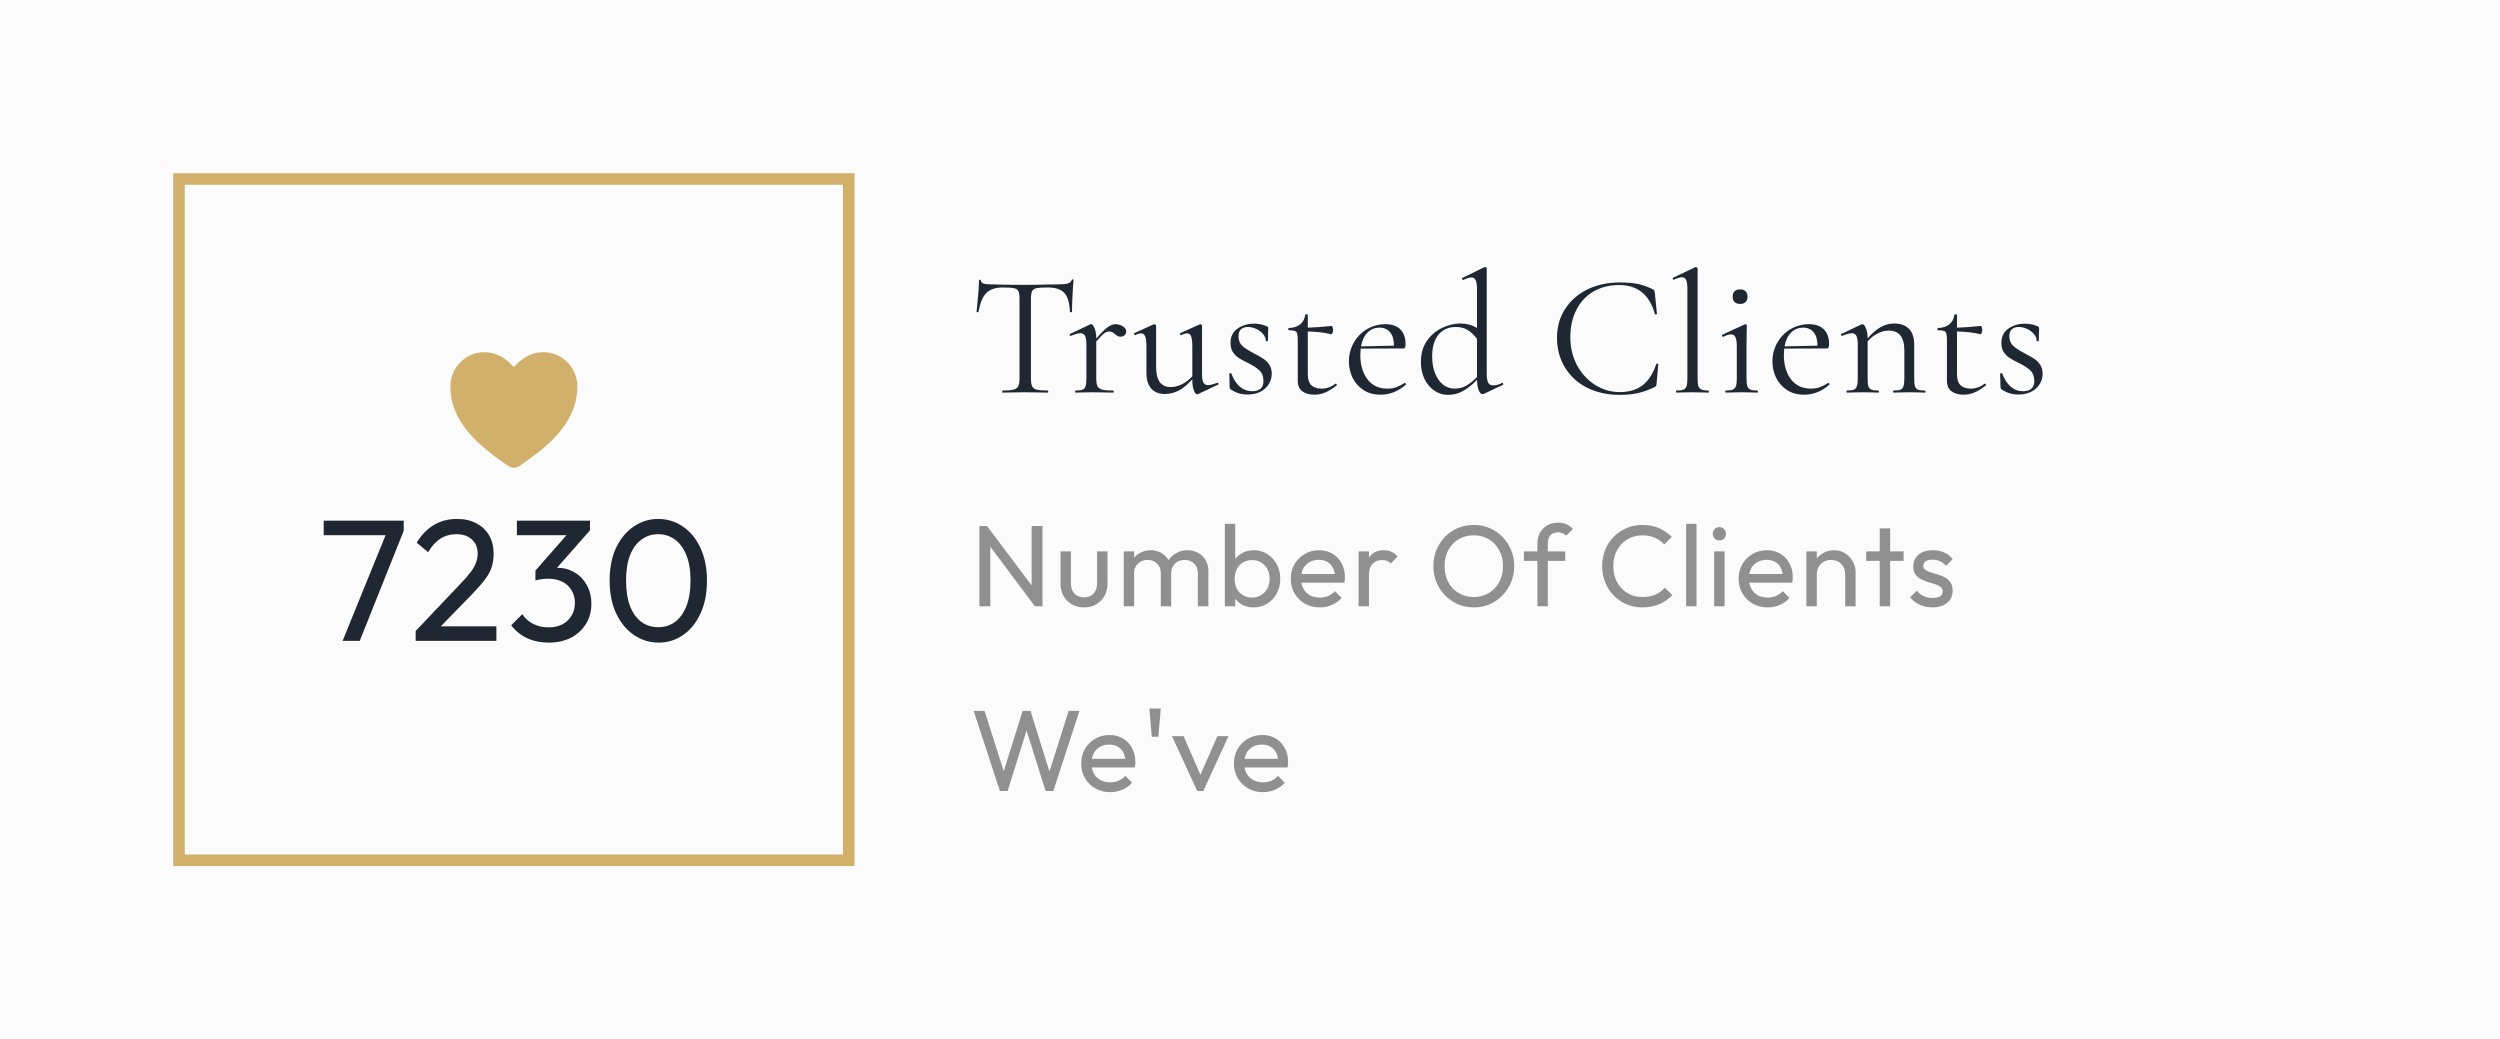 <svg width="433" height="180" viewBox="0 0 433 180" fill="none" xmlns="http://www.w3.org/2000/svg">
<path d="M0 0H433V180H0V0Z" fill="#FBFBFB"/>
<rect x="31" y="31" width="116" height="118" stroke="#D1B06B" stroke-width="2"/>
<path d="M59.335 111L67.135 91.83L69.925 91.92L62.305 111H59.335ZM56.065 92.7V90.18H69.925V91.92L68.695 92.7H56.065ZM71.994 109.29L79.674 101.19C80.454 100.39 81.064 99.7 81.504 99.12C81.944 98.52 82.254 97.97 82.434 97.47C82.634 96.97 82.734 96.45 82.734 95.91C82.734 94.85 82.394 94.02 81.714 93.42C81.034 92.82 80.154 92.52 79.074 92.52C78.014 92.52 77.084 92.78 76.284 93.3C75.484 93.8 74.774 94.58 74.154 95.64L72.174 93.99C72.994 92.63 73.984 91.61 75.144 90.93C76.304 90.23 77.644 89.88 79.164 89.88C80.444 89.88 81.554 90.13 82.494 90.63C83.454 91.13 84.194 91.83 84.714 92.73C85.234 93.63 85.494 94.68 85.494 95.88C85.494 96.74 85.384 97.51 85.164 98.19C84.964 98.87 84.594 99.57 84.054 100.29C83.534 100.99 82.804 101.83 81.864 102.81L75.654 109.2L71.994 109.29ZM71.994 111V109.29L74.394 108.48H85.974V111H71.994ZM95.045 111.3C93.685 111.3 92.445 111.05 91.325 110.55C90.225 110.03 89.295 109.28 88.535 108.3L90.455 106.38C90.915 107.08 91.545 107.64 92.345 108.06C93.145 108.46 94.035 108.66 95.015 108.66C95.935 108.66 96.725 108.49 97.385 108.15C98.065 107.79 98.595 107.29 98.975 106.65C99.375 106.01 99.575 105.27 99.575 104.43C99.575 103.57 99.375 102.83 98.975 102.21C98.595 101.57 98.055 101.08 97.355 100.74C96.655 100.4 95.825 100.23 94.865 100.23C94.505 100.23 94.145 100.26 93.785 100.32C93.425 100.36 93.075 100.43 92.735 100.53L93.935 98.91C94.315 98.73 94.725 98.59 95.165 98.49C95.605 98.39 96.045 98.34 96.485 98.34C97.605 98.34 98.605 98.6 99.485 99.12C100.385 99.64 101.095 100.37 101.615 101.31C102.155 102.25 102.425 103.34 102.425 104.58C102.425 105.9 102.105 107.07 101.465 108.09C100.845 109.09 99.985 109.88 98.885 110.46C97.785 111.02 96.505 111.3 95.045 111.3ZM92.735 100.53V98.82L98.825 91.89L102.185 91.86L95.915 98.97L92.735 100.53ZM89.525 92.7V90.18H102.185V91.86L99.725 92.7H89.525ZM114.077 111.3C112.517 111.3 111.087 110.86 109.787 109.98C108.507 109.1 107.487 107.86 106.727 106.26C105.967 104.64 105.587 102.74 105.587 100.56C105.587 98.38 105.957 96.49 106.697 94.89C107.457 93.29 108.477 92.06 109.757 91.2C111.037 90.32 112.447 89.88 113.987 89.88C115.567 89.88 116.997 90.32 118.277 91.2C119.557 92.06 120.567 93.29 121.307 94.89C122.067 96.49 122.447 98.39 122.447 100.59C122.447 102.77 122.067 104.67 121.307 106.29C120.567 107.89 119.557 109.13 118.277 110.01C117.017 110.87 115.617 111.3 114.077 111.3ZM114.017 108.63C115.117 108.63 116.077 108.33 116.897 107.73C117.737 107.11 118.397 106.2 118.877 105C119.357 103.8 119.597 102.32 119.597 100.56C119.597 98.8 119.357 97.33 118.877 96.15C118.397 94.95 117.737 94.05 116.897 93.45C116.057 92.83 115.087 92.52 113.987 92.52C112.907 92.52 111.947 92.83 111.107 93.45C110.267 94.05 109.607 94.95 109.127 96.15C108.667 97.33 108.437 98.8 108.437 100.56C108.437 102.32 108.667 103.8 109.127 105C109.607 106.2 110.267 107.11 111.107 107.73C111.947 108.33 112.917 108.63 114.017 108.63Z" fill="#1F2732"/>
<g clip-path="url(#clip0_2_284)">
<path d="M89 81C89.34 81 89.671 80.898 89.952 80.71C94.108 77.931 95.907 76.026 96.9 74.835C99.015 72.296 100.028 69.689 99.999 66.866C99.966 63.631 97.331 61 94.125 61C91.794 61 90.18 62.293 89.24 63.37C89.21 63.404 89.173 63.431 89.132 63.45C89.09 63.468 89.045 63.478 89 63.478C88.955 63.478 88.91 63.468 88.868 63.45C88.827 63.431 88.79 63.404 88.76 63.37C87.82 62.292 86.206 61 83.875 61C80.669 61 78.034 63.631 78.001 66.867C77.972 69.69 78.986 72.297 81.1 74.835C82.093 76.027 83.892 77.932 88.048 80.71C88.329 80.899 88.66 81 89 81Z" fill="#D1B06B"/>
</g>
<path d="M169.64 105V91.12H170.96L171.52 93.3V105H169.64ZM179.24 105L170.72 93.62L170.96 91.12L179.5 102.48L179.24 105ZM179.24 105L178.68 102.94V91.12H180.56V105H179.24ZM187.739 105.2C186.966 105.2 186.266 105.027 185.639 104.68C185.026 104.32 184.546 103.827 184.199 103.2C183.853 102.573 183.679 101.847 183.679 101.02V95.5H185.479V100.94C185.479 101.46 185.566 101.913 185.739 102.3C185.926 102.673 186.193 102.96 186.539 103.16C186.886 103.36 187.293 103.46 187.759 103.46C188.466 103.46 189.019 103.24 189.419 102.8C189.819 102.347 190.019 101.727 190.019 100.94V95.5H191.819V101.02C191.819 101.847 191.646 102.573 191.299 103.2C190.953 103.827 190.473 104.32 189.859 104.68C189.259 105.027 188.553 105.2 187.739 105.2ZM194.632 105V95.5H196.432V105H194.632ZM201.052 105V99.26C201.052 98.553 200.832 98 200.392 97.6C199.965 97.187 199.425 96.98 198.772 96.98C198.332 96.98 197.938 97.073 197.592 97.26C197.245 97.447 196.965 97.707 196.752 98.04C196.538 98.373 196.432 98.773 196.432 99.24L195.692 98.88C195.692 98.16 195.845 97.533 196.152 97C196.472 96.467 196.905 96.053 197.452 95.76C197.998 95.453 198.612 95.3 199.292 95.3C199.958 95.3 200.558 95.447 201.092 95.74C201.638 96.033 202.065 96.447 202.372 96.98C202.692 97.513 202.852 98.147 202.852 98.88V105H201.052ZM207.472 105V99.26C207.472 98.553 207.252 98 206.812 97.6C206.385 97.187 205.852 96.98 205.212 96.98C204.772 96.98 204.372 97.073 204.012 97.26C203.665 97.447 203.385 97.707 203.172 98.04C202.958 98.373 202.852 98.773 202.852 99.24L201.832 98.88C201.872 98.147 202.065 97.52 202.412 97C202.772 96.467 203.232 96.053 203.792 95.76C204.352 95.453 204.965 95.3 205.632 95.3C206.325 95.3 206.945 95.447 207.492 95.74C208.038 96.033 208.472 96.447 208.792 96.98C209.125 97.513 209.292 98.153 209.292 98.9V105H207.472ZM217.141 105.2C216.421 105.2 215.768 105.053 215.181 104.76C214.608 104.453 214.148 104.033 213.801 103.5C213.454 102.967 213.261 102.36 213.221 101.68V98.82C213.261 98.127 213.454 97.52 213.801 97C214.161 96.467 214.628 96.053 215.201 95.76C215.788 95.453 216.434 95.3 217.141 95.3C218.008 95.3 218.788 95.52 219.481 95.96C220.188 96.4 220.741 96.993 221.141 97.74C221.541 98.487 221.741 99.327 221.741 100.26C221.741 101.193 221.541 102.033 221.141 102.78C220.741 103.527 220.188 104.12 219.481 104.56C218.788 104.987 218.008 105.2 217.141 105.2ZM216.841 103.5C217.441 103.5 217.968 103.36 218.421 103.08C218.874 102.8 219.234 102.42 219.501 101.94C219.768 101.447 219.901 100.88 219.901 100.24C219.901 99.613 219.768 99.053 219.501 98.56C219.234 98.067 218.874 97.687 218.421 97.42C217.968 97.14 217.448 97 216.861 97C216.261 97 215.734 97.14 215.281 97.42C214.828 97.687 214.474 98.067 214.221 98.56C213.968 99.053 213.841 99.62 213.841 100.26C213.841 100.887 213.961 101.447 214.201 101.94C214.454 102.42 214.808 102.8 215.261 103.08C215.728 103.36 216.254 103.5 216.841 103.5ZM212.141 105V90.72H213.941V97.82L213.601 100.12L213.941 102.44V105H212.141ZM228.582 105.2C227.635 105.2 226.782 104.987 226.022 104.56C225.262 104.12 224.662 103.527 224.222 102.78C223.782 102.033 223.562 101.187 223.562 100.24C223.562 99.307 223.775 98.467 224.202 97.72C224.642 96.973 225.228 96.387 225.962 95.96C226.708 95.52 227.542 95.3 228.462 95.3C229.342 95.3 230.115 95.5 230.782 95.9C231.462 96.3 231.988 96.853 232.362 97.56C232.748 98.267 232.942 99.067 232.942 99.96C232.942 100.093 232.935 100.24 232.922 100.4C232.908 100.547 232.882 100.72 232.842 100.92H224.822V99.42H231.882L231.222 100C231.222 99.36 231.108 98.82 230.882 98.38C230.655 97.927 230.335 97.58 229.922 97.34C229.508 97.087 229.008 96.96 228.422 96.96C227.808 96.96 227.268 97.093 226.802 97.36C226.335 97.627 225.975 98 225.722 98.48C225.468 98.96 225.342 99.527 225.342 100.18C225.342 100.847 225.475 101.433 225.742 101.94C226.008 102.433 226.388 102.82 226.882 103.1C227.375 103.367 227.942 103.5 228.582 103.5C229.115 103.5 229.602 103.407 230.042 103.22C230.495 103.033 230.882 102.753 231.202 102.38L232.362 103.56C231.908 104.093 231.348 104.5 230.682 104.78C230.028 105.06 229.328 105.2 228.582 105.2ZM235.304 105V95.5H237.104V105H235.304ZM237.104 99.58L236.424 99.28C236.424 98.067 236.704 97.1 237.264 96.38C237.824 95.66 238.631 95.3 239.684 95.3C240.164 95.3 240.598 95.387 240.984 95.56C241.371 95.72 241.731 95.993 242.064 96.38L240.884 97.6C240.684 97.387 240.464 97.233 240.224 97.14C239.984 97.047 239.704 97 239.384 97C238.718 97 238.171 97.213 237.744 97.64C237.318 98.067 237.104 98.713 237.104 99.58ZM255.283 105.2C254.297 105.2 253.377 105.02 252.523 104.66C251.67 104.287 250.923 103.773 250.283 103.12C249.643 102.453 249.143 101.687 248.783 100.82C248.437 99.953 248.263 99.027 248.263 98.04C248.263 97.04 248.437 96.113 248.783 95.26C249.143 94.393 249.637 93.633 250.263 92.98C250.903 92.327 251.643 91.82 252.483 91.46C253.337 91.1 254.257 90.92 255.243 90.92C256.23 90.92 257.143 91.1 257.983 91.46C258.837 91.82 259.583 92.327 260.223 92.98C260.863 93.633 261.363 94.393 261.723 95.26C262.083 96.127 262.263 97.06 262.263 98.06C262.263 99.047 262.083 99.973 261.723 100.84C261.363 101.707 260.863 102.467 260.223 103.12C259.597 103.773 258.857 104.287 258.003 104.66C257.163 105.02 256.257 105.2 255.283 105.2ZM255.243 103.4C256.243 103.4 257.117 103.173 257.863 102.72C258.623 102.253 259.223 101.62 259.663 100.82C260.103 100.007 260.323 99.08 260.323 98.04C260.323 97.267 260.197 96.56 259.943 95.92C259.69 95.267 259.337 94.7 258.883 94.22C258.43 93.74 257.897 93.373 257.283 93.12C256.67 92.853 255.99 92.72 255.243 92.72C254.257 92.72 253.383 92.947 252.623 93.4C251.877 93.853 251.283 94.48 250.843 95.28C250.417 96.08 250.203 97 250.203 98.04C250.203 98.813 250.323 99.533 250.563 100.2C250.817 100.853 251.163 101.42 251.603 101.9C252.057 102.367 252.59 102.733 253.203 103C253.83 103.267 254.51 103.4 255.243 103.4ZM266.282 105V94.08C266.282 93.373 266.436 92.76 266.742 92.24C267.049 91.707 267.469 91.287 268.002 90.98C268.549 90.673 269.182 90.52 269.902 90.52C270.449 90.52 270.922 90.613 271.322 90.8C271.722 90.987 272.089 91.26 272.422 91.62L271.242 92.78C271.069 92.593 270.876 92.453 270.662 92.36C270.449 92.253 270.189 92.2 269.882 92.2C269.309 92.2 268.862 92.367 268.542 92.7C268.236 93.033 268.082 93.493 268.082 94.08V105H266.282ZM263.942 97.14V95.5H271.102V97.14H263.942ZM284.491 105.2C283.491 105.2 282.564 105.02 281.711 104.66C280.857 104.287 280.111 103.773 279.471 103.12C278.844 102.467 278.357 101.707 278.011 100.84C277.664 99.973 277.491 99.047 277.491 98.06C277.491 97.06 277.664 96.127 278.011 95.26C278.357 94.393 278.844 93.64 279.471 93C280.111 92.347 280.851 91.84 281.691 91.48C282.544 91.107 283.471 90.92 284.471 90.92C285.564 90.92 286.524 91.107 287.351 91.48C288.177 91.853 288.911 92.36 289.551 93L288.251 94.3C287.811 93.807 287.271 93.42 286.631 93.14C286.004 92.86 285.284 92.72 284.471 92.72C283.737 92.72 283.064 92.853 282.451 93.12C281.837 93.373 281.304 93.74 280.851 94.22C280.397 94.7 280.044 95.267 279.791 95.92C279.551 96.573 279.431 97.287 279.431 98.06C279.431 98.833 279.551 99.547 279.791 100.2C280.044 100.853 280.397 101.42 280.851 101.9C281.304 102.38 281.837 102.753 282.451 103.02C283.064 103.273 283.737 103.4 284.471 103.4C285.337 103.4 286.091 103.26 286.731 102.98C287.371 102.687 287.911 102.293 288.351 101.8L289.651 103.08C289.011 103.747 288.257 104.267 287.391 104.64C286.537 105.013 285.571 105.2 284.491 105.2ZM292.04 105V90.72H293.84V105H292.04ZM296.894 105V95.5H298.694V105H296.894ZM297.794 93.6C297.461 93.6 297.187 93.493 296.974 93.28C296.761 93.053 296.654 92.773 296.654 92.44C296.654 92.12 296.761 91.853 296.974 91.64C297.187 91.413 297.461 91.3 297.794 91.3C298.127 91.3 298.401 91.413 298.614 91.64C298.827 91.853 298.934 92.12 298.934 92.44C298.934 92.773 298.827 93.053 298.614 93.28C298.401 93.493 298.127 93.6 297.794 93.6ZM306.147 105.2C305.2 105.2 304.347 104.987 303.587 104.56C302.827 104.12 302.227 103.527 301.787 102.78C301.347 102.033 301.127 101.187 301.127 100.24C301.127 99.307 301.34 98.467 301.767 97.72C302.207 96.973 302.793 96.387 303.527 95.96C304.273 95.52 305.107 95.3 306.027 95.3C306.907 95.3 307.68 95.5 308.347 95.9C309.027 96.3 309.553 96.853 309.927 97.56C310.313 98.267 310.507 99.067 310.507 99.96C310.507 100.093 310.5 100.24 310.487 100.4C310.473 100.547 310.447 100.72 310.407 100.92H302.387V99.42H309.447L308.787 100C308.787 99.36 308.673 98.82 308.447 98.38C308.22 97.927 307.9 97.58 307.487 97.34C307.073 97.087 306.573 96.96 305.987 96.96C305.373 96.96 304.833 97.093 304.367 97.36C303.9 97.627 303.54 98 303.287 98.48C303.033 98.96 302.907 99.527 302.907 100.18C302.907 100.847 303.04 101.433 303.307 101.94C303.573 102.433 303.953 102.82 304.447 103.1C304.94 103.367 305.507 103.5 306.147 103.5C306.68 103.5 307.167 103.407 307.607 103.22C308.06 103.033 308.447 102.753 308.767 102.38L309.927 103.56C309.473 104.093 308.913 104.5 308.247 104.78C307.593 105.06 306.893 105.2 306.147 105.2ZM319.589 105V99.46C319.589 98.74 319.363 98.147 318.909 97.68C318.456 97.213 317.869 96.98 317.149 96.98C316.669 96.98 316.243 97.087 315.869 97.3C315.496 97.513 315.203 97.807 314.989 98.18C314.776 98.553 314.669 98.98 314.669 99.46L313.929 99.04C313.929 98.32 314.089 97.68 314.409 97.12C314.729 96.56 315.176 96.12 315.749 95.8C316.323 95.467 316.969 95.3 317.689 95.3C318.409 95.3 319.043 95.48 319.589 95.84C320.149 96.2 320.589 96.673 320.909 97.26C321.229 97.833 321.389 98.447 321.389 99.1V105H319.589ZM312.869 105V95.5H314.669V105H312.869ZM325.569 105V91.52H327.369V105H325.569ZM323.229 97.14V95.5H329.709V97.14H323.229ZM334.697 105.2C334.164 105.2 333.657 105.133 333.177 105C332.71 104.853 332.277 104.653 331.877 104.4C331.477 104.133 331.13 103.82 330.837 103.46L331.997 102.3C332.344 102.727 332.744 103.047 333.197 103.26C333.65 103.46 334.157 103.56 334.717 103.56C335.277 103.56 335.71 103.467 336.017 103.28C336.324 103.08 336.477 102.807 336.477 102.46C336.477 102.113 336.35 101.847 336.097 101.66C335.857 101.46 335.544 101.3 335.157 101.18C334.77 101.047 334.357 100.92 333.917 100.8C333.49 100.667 333.084 100.5 332.697 100.3C332.31 100.1 331.99 99.827 331.737 99.48C331.497 99.133 331.377 98.673 331.377 98.1C331.377 97.527 331.517 97.033 331.797 96.62C332.077 96.193 332.464 95.867 332.957 95.64C333.464 95.413 334.07 95.3 334.777 95.3C335.524 95.3 336.184 95.433 336.757 95.7C337.344 95.953 337.824 96.34 338.197 96.86L337.037 98.02C336.77 97.673 336.437 97.407 336.037 97.22C335.65 97.033 335.21 96.94 334.717 96.94C334.197 96.94 333.797 97.033 333.517 97.22C333.25 97.393 333.117 97.64 333.117 97.96C333.117 98.28 333.237 98.527 333.477 98.7C333.717 98.873 334.03 99.02 334.417 99.14C334.817 99.26 335.23 99.387 335.657 99.52C336.084 99.64 336.49 99.807 336.877 100.02C337.264 100.233 337.577 100.52 337.817 100.88C338.07 101.24 338.197 101.713 338.197 102.3C338.197 103.193 337.877 103.9 337.237 104.42C336.61 104.94 335.764 105.2 334.697 105.2ZM173.18 137L168.64 123.12H170.52L174.12 134.44H173.58L177.12 123.12H178.48L182.02 134.44H181.5L185.1 123.12H186.96L182.44 137H181.1L177.54 125.7H178.06L174.52 137H173.18ZM192.284 137.2C191.337 137.2 190.484 136.987 189.724 136.56C188.964 136.12 188.364 135.527 187.924 134.78C187.484 134.033 187.264 133.187 187.264 132.24C187.264 131.307 187.477 130.467 187.904 129.72C188.344 128.973 188.931 128.387 189.664 127.96C190.411 127.52 191.244 127.3 192.164 127.3C193.044 127.3 193.817 127.5 194.484 127.9C195.164 128.3 195.691 128.853 196.064 129.56C196.451 130.267 196.644 131.067 196.644 131.96C196.644 132.093 196.637 132.24 196.624 132.4C196.611 132.547 196.584 132.72 196.544 132.92H188.524V131.42H195.584L194.924 132C194.924 131.36 194.811 130.82 194.584 130.38C194.357 129.927 194.037 129.58 193.624 129.34C193.211 129.087 192.711 128.96 192.124 128.96C191.511 128.96 190.971 129.093 190.504 129.36C190.037 129.627 189.677 130 189.424 130.48C189.171 130.96 189.044 131.527 189.044 132.18C189.044 132.847 189.177 133.433 189.444 133.94C189.711 134.433 190.091 134.82 190.584 135.1C191.077 135.367 191.644 135.5 192.284 135.5C192.817 135.5 193.304 135.407 193.744 135.22C194.197 135.033 194.584 134.753 194.904 134.38L196.064 135.56C195.611 136.093 195.051 136.5 194.384 136.78C193.731 137.06 193.031 137.2 192.284 137.2ZM199.487 127.6L199.067 122.72H201.047L200.627 127.6H199.487ZM207.354 137L202.994 127.5H204.994L208.494 135.52H207.334L210.854 127.5H212.774L208.414 137H207.354ZM218.738 137.2C217.791 137.2 216.938 136.987 216.178 136.56C215.418 136.12 214.818 135.527 214.378 134.78C213.938 134.033 213.718 133.187 213.718 132.24C213.718 131.307 213.931 130.467 214.358 129.72C214.798 128.973 215.385 128.387 216.118 127.96C216.865 127.52 217.698 127.3 218.618 127.3C219.498 127.3 220.271 127.5 220.938 127.9C221.618 128.3 222.145 128.853 222.518 129.56C222.905 130.267 223.098 131.067 223.098 131.96C223.098 132.093 223.091 132.24 223.078 132.4C223.065 132.547 223.038 132.72 222.998 132.92H214.978V131.42H222.038L221.378 132C221.378 131.36 221.265 130.82 221.038 130.38C220.811 129.927 220.491 129.58 220.078 129.34C219.665 129.087 219.165 128.96 218.578 128.96C217.965 128.96 217.425 129.093 216.958 129.36C216.491 129.627 216.131 130 215.878 130.48C215.625 130.96 215.498 131.527 215.498 132.18C215.498 132.847 215.631 133.433 215.898 133.94C216.165 134.433 216.545 134.82 217.038 135.1C217.531 135.367 218.098 135.5 218.738 135.5C219.271 135.5 219.758 135.407 220.198 135.22C220.651 135.033 221.038 134.753 221.358 134.38L222.518 135.56C222.065 136.093 221.505 136.5 220.838 136.78C220.185 137.06 219.485 137.2 218.738 137.2Z" fill="#909090"/>
<path d="M173.67 49.79C172.41 49.79 171.46 50.11 170.82 50.75C170.2 51.39 169.75 52.48 169.47 54.02C169.47 54.06 169.41 54.08 169.29 54.08C169.19 54.08 169.14 54.06 169.14 54.02C169.22 53.3 169.31 52.36 169.41 51.2C169.51 50.04 169.56 49.17 169.56 48.59C169.56 48.49 169.61 48.44 169.71 48.44C169.83 48.44 169.89 48.49 169.89 48.59C169.89 49.03 170.43 49.25 171.51 49.25C173.21 49.31 175.22 49.34 177.54 49.34C178.72 49.34 179.97 49.32 181.29 49.28L183.33 49.25C184.05 49.25 184.58 49.2 184.92 49.1C185.28 49 185.51 48.8 185.61 48.5C185.63 48.42 185.69 48.38 185.79 48.38C185.89 48.38 185.94 48.42 185.94 48.5C185.88 49.08 185.82 49.96 185.76 51.14C185.7 52.32 185.67 53.28 185.67 54.02C185.67 54.06 185.61 54.08 185.49 54.08C185.37 54.08 185.31 54.06 185.31 54.02C185.25 52.46 184.93 51.37 184.35 50.75C183.77 50.11 182.81 49.79 181.47 49.79C180.57 49.79 179.93 49.83 179.55 49.91C179.17 49.99 178.91 50.16 178.77 50.42C178.63 50.68 178.56 51.12 178.56 51.74V65.57C178.56 66.19 178.63 66.64 178.77 66.92C178.91 67.2 179.18 67.39 179.58 67.49C179.98 67.59 180.61 67.64 181.47 67.64C181.53 67.64 181.56 67.7 181.56 67.82C181.56 67.94 181.53 68 181.47 68C180.81 68 180.28 67.99 179.88 67.97L177.54 67.94L175.29 67.97C174.89 67.99 174.34 68 173.64 68C173.6 68 173.58 67.94 173.58 67.82C173.58 67.7 173.6 67.64 173.64 67.64C174.5 67.64 175.13 67.59 175.53 67.49C175.93 67.39 176.2 67.2 176.34 66.92C176.5 66.62 176.58 66.17 176.58 65.57V51.68C176.58 51.06 176.51 50.63 176.37 50.39C176.23 50.13 175.97 49.97 175.59 49.91C175.21 49.83 174.57 49.79 173.67 49.79ZM193.203 56.15C193.643 56.15 194.063 56.27 194.463 56.51C194.863 56.75 195.063 57.04 195.063 57.38C195.063 57.64 194.973 57.86 194.793 58.04C194.633 58.22 194.393 58.31 194.073 58.31C193.893 58.31 193.733 58.28 193.593 58.22C193.473 58.14 193.323 58.03 193.143 57.89C192.963 57.73 192.793 57.61 192.633 57.53C192.473 57.45 192.283 57.41 192.063 57.41C191.803 57.41 191.523 57.52 191.223 57.74C190.943 57.96 190.493 58.43 189.873 59.15V65.57C189.873 66.17 189.943 66.61 190.083 66.89C190.243 67.17 190.523 67.37 190.923 67.49C191.323 67.59 191.943 67.64 192.783 67.64C192.863 67.64 192.903 67.7 192.903 67.82C192.903 67.94 192.863 68 192.783 68C192.143 68 191.633 67.99 191.253 67.97L189.033 67.94L187.383 67.97C187.123 67.99 186.763 68 186.303 68C186.243 68 186.213 67.94 186.213 67.82C186.213 67.7 186.243 67.64 186.303 67.64C186.843 67.64 187.243 67.59 187.503 67.49C187.763 67.37 187.933 67.17 188.013 66.89C188.113 66.61 188.163 66.17 188.163 65.57V59.63C188.163 58.95 188.083 58.46 187.923 58.16C187.763 57.86 187.493 57.71 187.113 57.71C186.793 57.71 186.253 57.86 185.493 58.16H185.433C185.353 58.16 185.293 58.12 185.253 58.04C185.233 57.94 185.263 57.87 185.343 57.83L188.823 56.18L189.003 56.15C189.183 56.15 189.373 56.38 189.573 56.84C189.773 57.3 189.873 57.89 189.873 58.61V58.64C190.693 57.68 191.343 57.03 191.823 56.69C192.303 56.33 192.763 56.15 193.203 56.15ZM210.89 66.29C210.97 66.29 211.02 66.34 211.04 66.44C211.08 66.52 211.06 66.58 210.98 66.62L207.47 68.27L207.35 68.3C207.15 68.3 206.96 68.07 206.78 67.61C206.6 67.15 206.51 66.55 206.51 65.81V65.69C205.73 66.57 204.95 67.22 204.17 67.64C203.39 68.04 202.58 68.24 201.74 68.24C200.74 68.24 199.96 67.93 199.4 67.31C198.84 66.67 198.56 65.75 198.56 64.55V59.96C198.56 59.18 198.49 58.62 198.35 58.28C198.21 57.92 197.98 57.74 197.66 57.74C197.38 57.74 197.04 57.84 196.64 58.04H196.61C196.53 58.04 196.47 57.99 196.43 57.89C196.39 57.77 196.41 57.7 196.49 57.68L199.82 56.18L199.94 56.15C200 56.15 200.06 56.18 200.12 56.24C200.2 56.28 200.24 56.33 200.24 56.39V63.56C200.24 65.88 201.08 67.04 202.76 67.04C203.4 67.04 204.05 66.88 204.71 66.56C205.37 66.22 205.97 65.76 206.51 65.18V59.96C206.51 59.16 206.44 58.59 206.3 58.25C206.18 57.91 205.95 57.74 205.61 57.74C205.33 57.74 204.99 57.84 204.59 58.04H204.56C204.48 58.04 204.42 57.99 204.38 57.89C204.36 57.77 204.39 57.7 204.47 57.68L207.8 56.18L207.89 56.15C207.95 56.15 208.01 56.18 208.07 56.24C208.15 56.28 208.19 56.33 208.19 56.39V64.79C208.19 65.47 208.27 65.96 208.43 66.26C208.59 66.56 208.86 66.71 209.24 66.71C209.58 66.71 210.11 66.57 210.83 66.29H210.89ZM214.505 58.25C214.505 58.95 214.735 59.51 215.195 59.93C215.655 60.33 216.325 60.76 217.205 61.22C217.905 61.58 218.445 61.89 218.825 62.15C219.225 62.41 219.565 62.75 219.845 63.17C220.125 63.59 220.265 64.1 220.265 64.7C220.265 65.72 219.885 66.58 219.125 67.28C218.365 67.98 217.335 68.33 216.035 68.33C214.975 68.33 214.015 68.03 213.155 67.43C213.035 67.35 212.975 67.23 212.975 67.07L212.915 64.73C212.915 64.67 212.965 64.64 213.065 64.64C213.185 64.62 213.255 64.64 213.275 64.7C213.655 65.7 214.145 66.46 214.745 66.98C215.365 67.5 216.075 67.76 216.875 67.76C217.535 67.76 218.035 67.6 218.375 67.28C218.715 66.96 218.865 66.49 218.825 65.87C218.805 65.11 218.565 64.53 218.105 64.13C217.665 63.71 216.995 63.28 216.095 62.84C215.435 62.52 214.905 62.23 214.505 61.97C214.125 61.71 213.795 61.37 213.515 60.95C213.255 60.53 213.125 60.01 213.125 59.39C213.125 58.31 213.525 57.49 214.325 56.93C215.145 56.35 216.105 56.06 217.205 56.06C218.005 56.06 218.735 56.21 219.395 56.51C219.515 56.55 219.585 56.6 219.605 56.66C219.645 56.7 219.665 56.76 219.665 56.84C219.665 57.24 219.655 57.55 219.635 57.77L219.605 59.03C219.605 59.07 219.545 59.09 219.425 59.09C219.305 59.09 219.245 59.07 219.245 59.03C219.245 58.61 219.085 58.22 218.765 57.86C218.445 57.48 218.045 57.18 217.565 56.96C217.085 56.74 216.605 56.63 216.125 56.63C215.625 56.63 215.225 56.77 214.925 57.05C214.645 57.31 214.505 57.71 214.505 58.25ZM231.342 66.44C231.422 66.44 231.482 66.49 231.522 66.59C231.562 66.67 231.552 66.73 231.492 66.77C230.752 67.35 230.082 67.76 229.482 68C228.902 68.24 228.292 68.36 227.652 68.36C226.812 68.36 226.122 68.17 225.582 67.79C225.042 67.41 224.772 66.78 224.772 65.9V58.85C224.772 58.33 224.732 57.96 224.652 57.74C224.592 57.52 224.462 57.38 224.262 57.32C224.062 57.24 223.722 57.2 223.242 57.2C223.162 57.2 223.122 57.14 223.122 57.02C223.122 56.88 223.162 56.81 223.242 56.81C224.042 56.79 224.692 56.58 225.192 56.18C225.692 55.76 225.982 55.21 226.062 54.53C226.062 54.47 226.142 54.44 226.302 54.44C226.442 54.44 226.512 54.47 226.512 54.53V56.75C227.512 56.73 228.902 56.63 230.682 56.45C230.722 56.45 230.762 56.53 230.802 56.69C230.862 56.83 230.892 56.99 230.892 57.17C230.892 57.33 230.852 57.5 230.772 57.68C230.712 57.84 230.642 57.91 230.562 57.89C229.462 57.61 228.112 57.45 226.512 57.41V64.88C226.512 65.7 226.712 66.31 227.112 66.71C227.532 67.11 228.122 67.31 228.882 67.31C229.762 67.31 230.562 67.03 231.282 66.47L231.342 66.44ZM243.319 66.32C243.379 66.32 243.429 66.36 243.469 66.44C243.529 66.5 243.539 66.56 243.499 66.62C242.179 67.78 240.719 68.36 239.119 68.36C237.959 68.36 236.969 68.09 236.149 67.55C235.329 67.01 234.699 66.3 234.259 65.42C233.839 64.54 233.629 63.6 233.629 62.6C233.629 61.42 233.909 60.34 234.469 59.36C235.029 58.36 235.789 57.58 236.749 57.02C237.729 56.44 238.799 56.15 239.959 56.15C241.079 56.15 241.939 56.45 242.539 57.05C243.139 57.65 243.439 58.49 243.439 59.57C243.439 59.85 243.409 60.05 243.349 60.17C243.309 60.29 243.229 60.35 243.109 60.35L235.669 60.38C235.629 60.82 235.609 61.18 235.609 61.46C235.609 63.2 236.019 64.61 236.839 65.69C237.659 66.77 238.809 67.31 240.289 67.31C240.889 67.31 241.399 67.23 241.819 67.07C242.259 66.91 242.749 66.66 243.289 66.32H243.319ZM238.969 56.75C238.109 56.75 237.399 57.04 236.839 57.62C236.279 58.18 235.909 58.97 235.729 59.99L241.429 59.87C241.429 58.85 241.209 58.08 240.769 57.56C240.329 57.02 239.729 56.75 238.969 56.75ZM260.199 66.29C260.279 66.29 260.329 66.34 260.349 66.44C260.389 66.54 260.379 66.61 260.319 66.65L257.019 68.21C256.899 68.25 256.819 68.27 256.779 68.27C256.519 68.27 256.299 68.05 256.119 67.61C255.939 67.17 255.839 66.56 255.819 65.78C255.079 66.56 254.299 67.19 253.479 67.67C252.679 68.15 251.779 68.39 250.779 68.39C249.939 68.39 249.159 68.15 248.439 67.67C247.739 67.19 247.169 66.52 246.729 65.66C246.309 64.78 246.099 63.78 246.099 62.66C246.099 61.24 246.449 60.03 247.149 59.03C247.849 58.03 248.729 57.28 249.789 56.78C250.849 56.28 251.899 56.03 252.939 56.03C253.999 56.03 254.959 56.29 255.819 56.81V50.09C255.819 49.37 255.739 48.85 255.579 48.53C255.439 48.21 255.189 48.05 254.829 48.05C254.569 48.05 254.109 48.19 253.449 48.47H253.389C253.309 48.47 253.249 48.43 253.209 48.35C253.189 48.25 253.209 48.18 253.269 48.14L257.079 46.28C257.119 46.26 257.169 46.25 257.229 46.25C257.269 46.25 257.319 46.28 257.379 46.34C257.459 46.38 257.499 46.43 257.499 46.49V64.7C257.499 65.42 257.579 65.94 257.739 66.26C257.919 66.58 258.199 66.74 258.579 66.74C259.159 66.74 259.679 66.6 260.139 66.32L260.199 66.29ZM251.949 67.31C252.669 67.31 253.339 67.14 253.959 66.8C254.579 66.44 255.199 65.94 255.819 65.3V58.7C255.339 58.04 254.809 57.53 254.229 57.17C253.649 56.81 252.949 56.63 252.129 56.63C250.869 56.63 249.869 57.08 249.129 57.98C248.409 58.86 248.049 60.12 248.049 61.76C248.049 62.86 248.219 63.83 248.559 64.67C248.899 65.51 249.359 66.16 249.939 66.62C250.539 67.08 251.209 67.31 251.949 67.31ZM280.532 48.92C281.792 48.92 282.852 49.01 283.712 49.19C284.572 49.37 285.432 49.68 286.292 50.12C286.432 50.2 286.512 50.27 286.532 50.33C286.552 50.39 286.582 50.54 286.622 50.78L286.982 54.35C286.982 54.41 286.922 54.45 286.802 54.47C286.702 54.47 286.642 54.44 286.622 54.38C285.702 51.04 283.642 49.37 280.442 49.37C278.762 49.37 277.282 49.74 276.002 50.48C274.722 51.22 273.732 52.28 273.032 53.66C272.332 55.02 271.982 56.61 271.982 58.43C271.982 60.17 272.362 61.77 273.122 63.23C273.902 64.67 274.942 65.81 276.242 66.65C277.562 67.49 278.992 67.91 280.532 67.91C282.172 67.91 283.502 67.51 284.522 66.71C285.542 65.91 286.322 64.69 286.862 63.05C286.862 63.01 286.912 62.99 287.012 62.99C287.152 62.99 287.222 63.02 287.222 63.08L286.922 66.38C286.902 66.62 286.872 66.77 286.832 66.83C286.792 66.89 286.712 66.96 286.592 67.04C285.552 67.54 284.572 67.89 283.652 68.09C282.752 68.29 281.712 68.39 280.532 68.39C278.432 68.39 276.552 67.98 274.892 67.16C273.252 66.32 271.972 65.15 271.052 63.65C270.132 62.15 269.672 60.43 269.672 58.49C269.672 56.61 270.142 54.95 271.082 53.51C272.022 52.05 273.312 50.92 274.952 50.12C276.612 49.32 278.472 48.92 280.532 48.92ZM290.368 68C290.308 68 290.278 67.94 290.278 67.82C290.278 67.7 290.308 67.64 290.368 67.64C290.908 67.64 291.308 67.59 291.568 67.49C291.828 67.37 292.008 67.17 292.108 66.89C292.208 66.59 292.258 66.15 292.258 65.57V50.06C292.258 49.34 292.188 48.82 292.048 48.5C291.908 48.18 291.658 48.02 291.298 48.02C290.998 48.02 290.538 48.16 289.918 48.44H289.858C289.798 48.44 289.748 48.39 289.708 48.29C289.688 48.19 289.708 48.13 289.768 48.11L293.608 46.28C293.648 46.26 293.698 46.25 293.758 46.25C293.798 46.25 293.848 46.28 293.908 46.34C293.988 46.38 294.028 46.43 294.028 46.49V65.57C294.028 66.15 294.068 66.58 294.148 66.86C294.248 67.14 294.428 67.34 294.688 67.46C294.948 67.58 295.348 67.64 295.888 67.64C295.948 67.64 295.978 67.7 295.978 67.82C295.978 67.94 295.948 68 295.888 68C295.448 68 295.088 67.99 294.808 67.97L293.128 67.94L291.508 67.97C291.228 67.99 290.848 68 290.368 68ZM301.413 52.64C300.993 52.64 300.663 52.53 300.423 52.31C300.203 52.09 300.093 51.78 300.093 51.38C300.093 50.98 300.203 50.67 300.423 50.45C300.663 50.23 300.993 50.12 301.413 50.12C301.813 50.12 302.123 50.23 302.343 50.45C302.563 50.67 302.673 50.98 302.673 51.38C302.673 51.78 302.563 52.09 302.343 52.31C302.123 52.53 301.813 52.64 301.413 52.64ZM298.893 68C298.853 68 298.833 67.94 298.833 67.82C298.833 67.7 298.853 67.64 298.893 67.64C299.433 67.64 299.833 67.59 300.093 67.49C300.373 67.37 300.563 67.17 300.663 66.89C300.763 66.59 300.813 66.15 300.813 65.57V59.96C300.813 59.24 300.733 58.72 300.573 58.4C300.433 58.08 300.183 57.92 299.823 57.92C299.463 57.92 299.013 58.06 298.473 58.34H298.443C298.363 58.34 298.303 58.29 298.263 58.19C298.223 58.09 298.233 58.02 298.293 57.98L302.193 56.18L302.313 56.15C302.353 56.15 302.403 56.18 302.463 56.24C302.523 56.28 302.553 56.33 302.553 56.39C302.553 56.53 302.543 56.93 302.523 57.59C302.503 58.25 302.493 59.03 302.493 59.93V65.57C302.493 66.17 302.543 66.61 302.643 66.89C302.743 67.17 302.923 67.37 303.183 67.49C303.443 67.59 303.843 67.64 304.383 67.64C304.443 67.64 304.473 67.7 304.473 67.82C304.473 67.94 304.443 68 304.383 68C303.923 68 303.553 67.99 303.273 67.97L301.653 67.94L300.033 67.97C299.753 67.99 299.373 68 298.893 68ZM316.676 66.32C316.736 66.32 316.786 66.36 316.826 66.44C316.886 66.5 316.896 66.56 316.856 66.62C315.536 67.78 314.076 68.36 312.476 68.36C311.316 68.36 310.326 68.09 309.506 67.55C308.686 67.01 308.056 66.3 307.616 65.42C307.196 64.54 306.986 63.6 306.986 62.6C306.986 61.42 307.266 60.34 307.826 59.36C308.386 58.36 309.146 57.58 310.106 57.02C311.086 56.44 312.156 56.15 313.316 56.15C314.436 56.15 315.296 56.45 315.896 57.05C316.496 57.65 316.796 58.49 316.796 59.57C316.796 59.85 316.766 60.05 316.706 60.17C316.666 60.29 316.586 60.35 316.466 60.35L309.026 60.38C308.986 60.82 308.966 61.18 308.966 61.46C308.966 63.2 309.376 64.61 310.196 65.69C311.016 66.77 312.166 67.31 313.646 67.31C314.246 67.31 314.756 67.23 315.176 67.07C315.616 66.91 316.106 66.66 316.646 66.32H316.676ZM312.326 56.75C311.466 56.75 310.756 57.04 310.196 57.62C309.636 58.18 309.266 58.97 309.086 59.99L314.786 59.87C314.786 58.85 314.566 58.08 314.126 57.56C313.686 57.02 313.086 56.75 312.326 56.75ZM333.402 67.64C333.462 67.64 333.492 67.7 333.492 67.82C333.492 67.94 333.462 68 333.402 68C332.942 68 332.582 67.99 332.322 67.97L330.702 67.94L329.052 67.97C328.792 67.99 328.432 68 327.972 68C327.912 68 327.882 67.94 327.882 67.82C327.882 67.7 327.912 67.64 327.972 67.64C328.512 67.64 328.912 67.59 329.172 67.49C329.432 67.37 329.602 67.17 329.682 66.89C329.782 66.61 329.832 66.17 329.832 65.57V60.71C329.832 59.53 329.602 58.66 329.142 58.1C328.702 57.54 328.012 57.26 327.072 57.26C326.452 57.26 325.822 57.43 325.182 57.77C324.562 58.09 323.992 58.54 323.472 59.12V65.57C323.472 66.17 323.512 66.61 323.592 66.89C323.692 67.17 323.872 67.37 324.132 67.49C324.392 67.59 324.792 67.64 325.332 67.64C325.392 67.64 325.422 67.7 325.422 67.82C325.422 67.94 325.392 68 325.332 68C324.872 68 324.512 67.99 324.252 67.97L322.632 67.94L320.982 67.97C320.722 67.99 320.362 68 319.902 68C319.842 68 319.812 67.94 319.812 67.82C319.812 67.7 319.842 67.64 319.902 67.64C320.442 67.64 320.842 67.59 321.102 67.49C321.362 67.37 321.532 67.17 321.612 66.89C321.712 66.61 321.762 66.17 321.762 65.57V59.63C321.762 58.95 321.682 58.46 321.522 58.16C321.362 57.86 321.092 57.71 320.712 57.71C320.392 57.71 319.852 57.86 319.092 58.16H319.032C318.952 58.16 318.892 58.12 318.852 58.04C318.832 57.94 318.862 57.87 318.942 57.83L322.422 56.18L322.602 56.15C322.782 56.15 322.972 56.38 323.172 56.84C323.372 57.3 323.472 57.89 323.472 58.61C324.232 57.73 324.982 57.08 325.722 56.66C326.482 56.24 327.262 56.03 328.062 56.03C329.182 56.03 330.042 56.34 330.642 56.96C331.242 57.58 331.542 58.49 331.542 59.69V65.57C331.542 66.17 331.582 66.61 331.662 66.89C331.762 67.17 331.942 67.37 332.202 67.49C332.462 67.59 332.862 67.64 333.402 67.64ZM343.78 66.44C343.86 66.44 343.92 66.49 343.96 66.59C344 66.67 343.99 66.73 343.93 66.77C343.19 67.35 342.52 67.76 341.92 68C341.34 68.24 340.73 68.36 340.09 68.36C339.25 68.36 338.56 68.17 338.02 67.79C337.48 67.41 337.21 66.78 337.21 65.9V58.85C337.21 58.33 337.17 57.96 337.09 57.74C337.03 57.52 336.9 57.38 336.7 57.32C336.5 57.24 336.16 57.2 335.68 57.2C335.6 57.2 335.56 57.14 335.56 57.02C335.56 56.88 335.6 56.81 335.68 56.81C336.48 56.79 337.13 56.58 337.63 56.18C338.13 55.76 338.42 55.21 338.5 54.53C338.5 54.47 338.58 54.44 338.74 54.44C338.88 54.44 338.95 54.47 338.95 54.53V56.75C339.95 56.73 341.34 56.63 343.12 56.45C343.16 56.45 343.2 56.53 343.24 56.69C343.3 56.83 343.33 56.99 343.33 57.17C343.33 57.33 343.29 57.5 343.21 57.68C343.15 57.84 343.08 57.91 343 57.89C341.9 57.61 340.55 57.45 338.95 57.41V64.88C338.95 65.7 339.15 66.31 339.55 66.71C339.97 67.11 340.56 67.31 341.32 67.31C342.2 67.31 343 67.03 343.72 66.47L343.78 66.44ZM348.017 58.25C348.017 58.95 348.247 59.51 348.707 59.93C349.167 60.33 349.837 60.76 350.717 61.22C351.417 61.58 351.957 61.89 352.337 62.15C352.737 62.41 353.077 62.75 353.357 63.17C353.637 63.59 353.777 64.1 353.777 64.7C353.777 65.72 353.397 66.58 352.637 67.28C351.877 67.98 350.847 68.33 349.547 68.33C348.487 68.33 347.527 68.03 346.667 67.43C346.547 67.35 346.487 67.23 346.487 67.07L346.427 64.73C346.427 64.67 346.477 64.64 346.577 64.64C346.697 64.62 346.767 64.64 346.787 64.7C347.167 65.7 347.657 66.46 348.257 66.98C348.877 67.5 349.587 67.76 350.387 67.76C351.047 67.76 351.547 67.6 351.887 67.28C352.227 66.96 352.377 66.49 352.337 65.87C352.317 65.11 352.077 64.53 351.617 64.13C351.177 63.71 350.507 63.28 349.607 62.84C348.947 62.52 348.417 62.23 348.017 61.97C347.637 61.71 347.307 61.37 347.027 60.95C346.767 60.53 346.637 60.01 346.637 59.39C346.637 58.31 347.037 57.49 347.837 56.93C348.657 56.35 349.617 56.06 350.717 56.06C351.517 56.06 352.247 56.21 352.907 56.51C353.027 56.55 353.097 56.6 353.117 56.66C353.157 56.7 353.177 56.76 353.177 56.84C353.177 57.24 353.167 57.55 353.147 57.77L353.117 59.03C353.117 59.07 353.057 59.09 352.937 59.09C352.817 59.09 352.757 59.07 352.757 59.03C352.757 58.61 352.597 58.22 352.277 57.86C351.957 57.48 351.557 57.18 351.077 56.96C350.597 56.74 350.117 56.63 349.637 56.63C349.137 56.63 348.737 56.77 348.437 57.05C348.157 57.31 348.017 57.71 348.017 58.25Z" fill="#1F2732"/>
<defs>
<clipPath id="clip0_2_284">
<rect width="22" height="20" fill="white" transform="translate(78 61)"/>
</clipPath>
</defs>
</svg>
